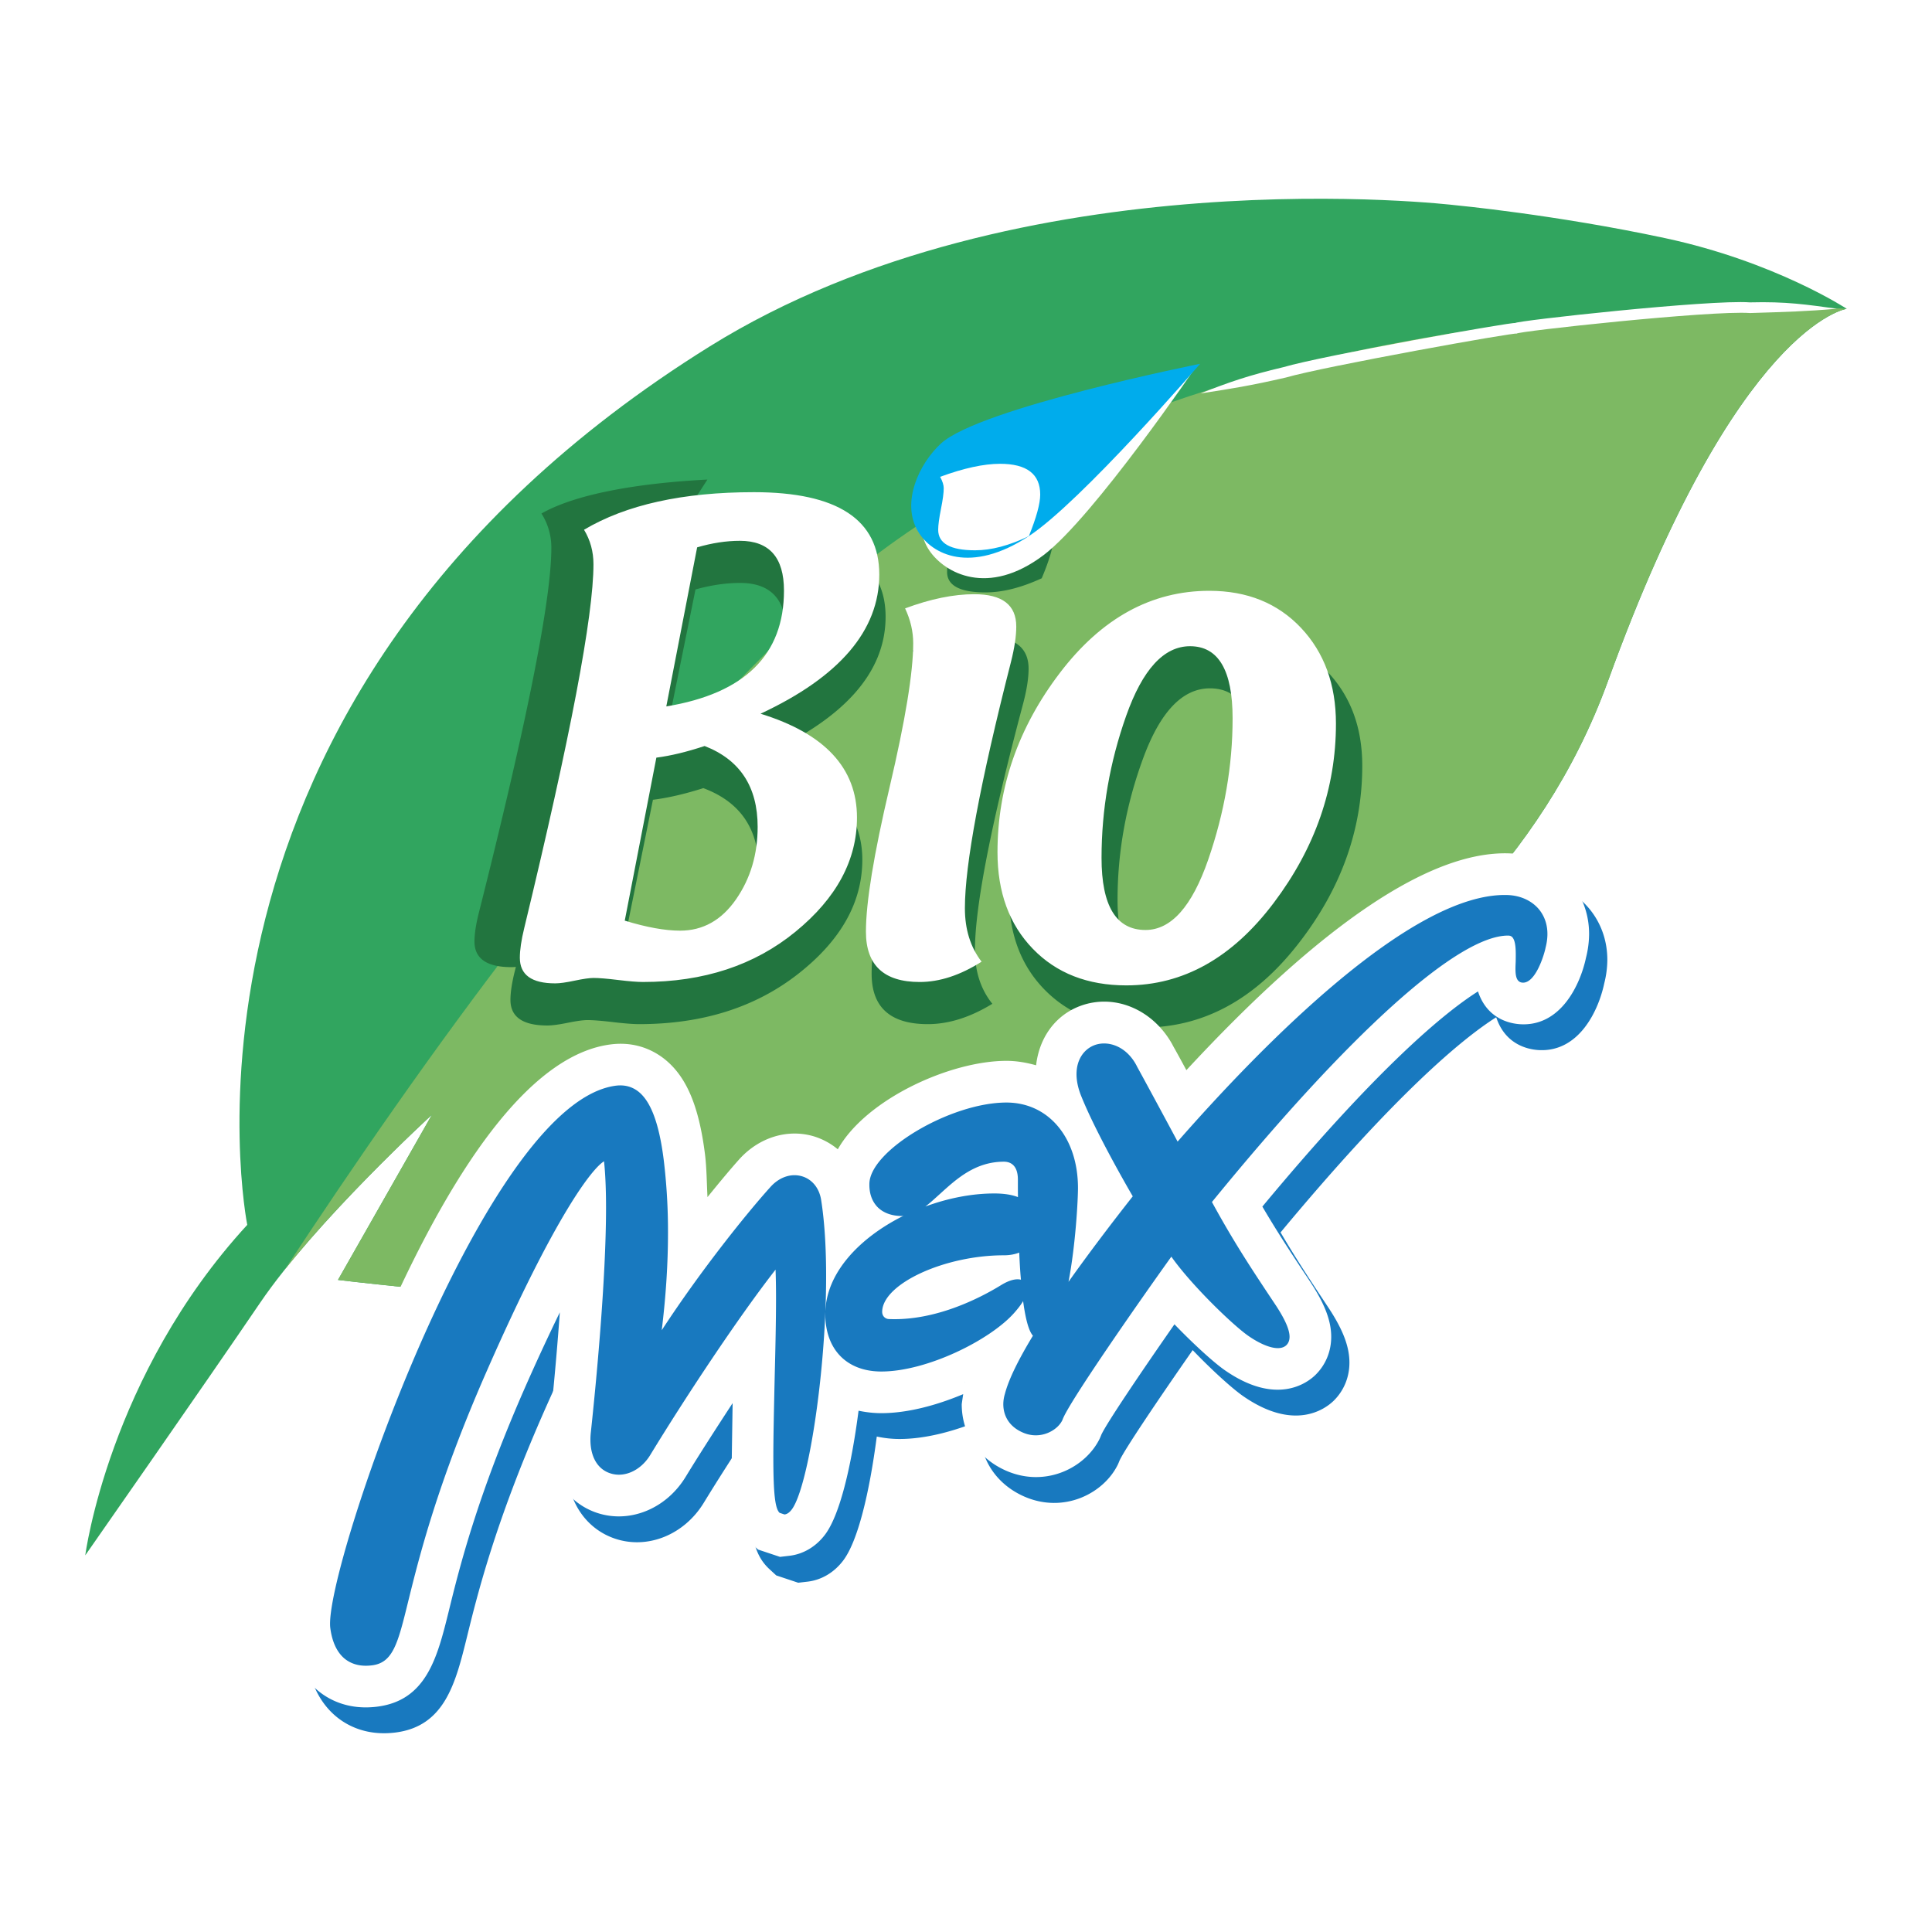 <svg xmlns="http://www.w3.org/2000/svg" width="2500" height="2500" viewBox="0 0 192.756 192.756"><g fill-rule="evenodd" clip-rule="evenodd"><path fill="#fff" d="M0 0h192.756v192.756H0V0z"/><path d="M158.789 90.948c-1.492-1.973-3.842-3.147-6.457-3.23-7.861-.231-18.682 7.093-32.148 21.63-.727-1.342-1.318-2.414-1.436-2.6l.201.359c-1.969-3.893-6.172-5.602-9.775-3.992-2.277 1.023-3.691 3.184-3.988 5.746-.932-.26-1.908-.439-2.957-.439-5.594 0-13.989 3.797-16.824 8.824a6.908 6.908 0 0 0-2.388-1.291c-2.62-.781-5.471.1-7.448 2.289-.878.979-1.985 2.311-3.167 3.771-.076-1.432-.081-2.908-.25-4.258-.608-4.875-1.876-7.83-4.099-9.562-1.518-1.17-3.341-1.662-5.285-1.416-7.324.91-14.979 10.371-22.771 28.105-4.677 10.635-9.401 24.592-9.401 29.828 0 .271.013.523.049.748.377 3.213 1.868 4.996 3.051 5.922 1.095.861 2.992 1.812 5.741 1.473 4.95-.617 6.021-4.955 7.157-9.553 1.04-4.232 2.791-11.307 7.547-22.164a215.511 215.511 0 0 1 3.531-7.627 341.808 341.808 0 0 1-1.042 11.553l-.072 1.152c0 3.486 1.836 6.283 4.782 7.289 3.262 1.107 6.919-.367 8.877-3.572 1.318-2.162 2.979-4.748 4.694-7.365-.036 2.381-.085 5.389-.085 5.389 0 4.645.184 7.006 1.976 8.629l.645.594 2.191.73.902-.105c1.398-.154 2.672-.902 3.588-2.113 1.462-1.932 2.617-6.754 3.348-12.367.728.154 1.478.244 2.269.244 2.593 0 5.479-.77 8.17-1.895-.084.498-.148 1-.148 1 0 2.932 1.645 5.404 4.406 6.629 3.971 1.746 7.959-.301 9.363-3.199l.072-.164s.045-.104.084-.209c.506-1.113 3.826-6.043 7.303-11.029 1.914 1.994 3.881 3.773 4.971 4.547 5.17 3.621 8.242 1.32 9.068.531 1.035-1.004 1.598-2.361 1.598-3.826 0-1.568-.615-3.213-1.988-5.326-.012-.023-1.043-1.574-1.043-1.574-1.086-1.65-2.377-3.607-3.84-6.096 11.463-13.789 18.111-19.312 21.516-21.465.887 2.695 3.107 3.205 4.219 3.273 4.055.24 5.994-3.971 6.557-6.643a9.753 9.753 0 0 0 .311-2.356c-.001-1.782-.54-3.441-1.575-4.819zm-60.693 49.513c-.01.033-.023.068-.033.107.021-.074.033-.146.033-.146v.039z" fill="#1879bf"/><path d="M24.669 122.203S14.12 69.856 70.8 34.567c31.028-19.309 74.364-14.097 74.364-14.097s10.006.941 20.973 3.291c10.963 2.349 18.115 7.049 18.115 7.049s-10.916 1.502-23.803 37.079c-6.787 18.752-20.488 28.97-31.357 38.796-15.615 14.115-27.006 20.867-36.843 22.807-16.681 3.291-58.528-1.793-58.528-1.793l9.377-16.488s-11.637 10.67-17.134 18.75c-5.496 8.084-17.459 25.217-17.459 25.217s2.341-17.938 16.164-32.975z" fill="#31a55f"/><path d="M43.097 111.211l-9.378 16.488s41.848 5.084 58.529 1.793c9.837-1.939 21.228-8.691 36.843-22.807 10.867-9.826 24.57-20.044 31.357-38.796 12.883-35.577 23.803-37.079 23.803-37.079s-67.109-4.129-103.656 30.291c-20.254 19.078-38.599 44.928-52.18 65.561 5.911-7.408 14.682-15.451 14.682-15.451z" fill="#7db963"/><path d="M75.995 75.41c6.691 1.977 10.039 5.432 10.039 10.363 0 4.248-2.134 8.046-6.396 11.387-4.269 3.346-9.56 5.018-15.885 5.018-.58 0-1.446-.068-2.597-.203s-1.999-.201-2.54-.201c-.425 0-1.082.088-1.972.27-.891.18-1.565.27-2.032.27-2.455 0-3.684-.852-3.684-2.553 0-.779.154-1.766.46-2.969 4.805-19.053 7.21-31.152 7.21-36.296a6.298 6.298 0 0 0-.986-3.442c4.39-2.497 10.286-3.745 17.688-3.745 8.702 0 13.056 2.741 13.056 8.219 0 5.57-4.123 10.198-12.361 13.882zM61.852 96.053c2.278.67 4.198 1.002 5.762 1.002 2.375 0 4.314-1.041 5.821-3.117 1.505-2.078 2.257-4.489 2.257-7.236 0-4.007-1.842-6.695-5.52-8.07-1.862.59-3.537.977-5.027 1.16l-3.293 16.261zm7.537-37.242L66.178 74.68c8.169-1.291 12.259-5.144 12.259-11.558 0-3.308-1.535-4.962-4.596-4.962-1.417 0-2.901.217-4.452.651zM91.045 64.903c2.643-.945 5.044-1.417 7.205-1.417 2.914 0 4.373 1.075 4.373 3.225 0 .963-.186 2.138-.555 3.527-3.199 12.018-4.797 20.209-4.797 24.577 0 2.112.578 3.889 1.736 5.334-2.217 1.355-4.363 2.029-6.439 2.029-3.737 0-5.605-1.676-5.605-5.027 0-2.908.821-7.704 2.465-14.388 1.64-6.686 2.462-11.48 2.462-14.388 0-1.167-.282-2.325-.845-3.472zm12.887-7.208c-2.039.938-3.906 1.409-5.602 1.409-2.557 0-3.839-.681-3.839-2.045 0-.463.098-1.15.289-2.075.193-.92.289-1.612.289-2.073 0-.314-.125-.692-.375-1.134 2.462-.868 4.541-1.301 6.236-1.301 2.789 0 4.186 1.024 4.186 3.07-.001.902-.397 2.286-1.184 4.149zM114.086 102.514c-4.037 0-7.285-1.215-9.738-3.645-2.453-2.432-3.682-5.643-3.682-9.635 0-6.484 2.168-12.454 6.506-17.908 4.34-5.45 9.523-8.179 15.553-8.179 3.943 0 7.125 1.236 9.551 3.702 2.426 2.468 3.637 5.651 3.637 9.552 0 6.432-2.158 12.391-6.477 17.879-4.321 5.49-9.436 8.234-15.35 8.234zm1.994-5.526c2.664 0 4.842-2.344 6.535-7.028 1.689-4.688 2.533-9.384 2.533-14.088 0-4.798-1.479-7.196-4.432-7.196-2.725 0-4.943 2.315-6.652 6.944-1.709 4.631-2.566 9.354-2.566 14.169 0 4.798 1.527 7.199 4.582 7.199z" fill="#22753f"/><path d="M58.76 90.368c-.17-.049-.326-.083-.499-.134l3.293-16.262a20.59 20.59 0 0 0 1.039-.159l1.2-5.172a32.18 32.18 0 0 1-1.207.222L65.8 52.995c.58-.166 1.146-.286 1.706-.388l3.072-4.76c-5.994.304-12.786 1.242-16.557 3.387a6.295 6.295 0 0 1 .986 3.441c0 5.144-2.404 17.241-7.208 36.296-.31 1.203-.46 2.192-.46 2.969 0 1.701 1.229 2.552 3.683 2.552.465 0 1.141-.09 2.031-.27.89-.182 1.547-.269 1.974-.269.518 0 1.321.063 2.396.187l1.337-5.772z" fill="#22753f"/><path d="M104.117 55.385c-5.566 4.207-9.862 1.776-11.379-.434-1.912-2.79-.369-7.062 1.656-9.184 3.635-3.805 25.069-9.38 25.069-9.38s-10.375 15.243-15.346 18.998zM94.8 46.344s-5.113 6.393 2.046 7.812c1.365.269 3.187-.455 5.113-1.909 2.236-1.689 9.512-9.267 12.846-13.577-7.071 2.325-18.668 6.277-20.005 7.674z" fill="#fff"/><path d="M102.648 53.491c-5.832 3.826-9.691 1.837-11.058-.471-1.723-2.909.134-6.795 2.296-8.777 3.878-3.556 25.849-7.946 25.849-7.946s-11.878 13.778-17.087 17.194z" fill="#00acec"/><path d="M75.88 71.208c6.414 1.977 9.621 5.431 9.621 10.36 0 4.25-2.046 8.048-6.134 11.389-4.084 3.346-9.157 5.016-15.216 5.016-.555 0-1.387-.066-2.489-.201-1.104-.135-1.913-.201-2.433-.201-.407 0-1.036.088-1.89.268-.854.182-1.5.271-1.944.271-2.354 0-3.53-.85-3.53-2.553 0-.776.146-1.766.439-2.968 4.605-19.054 6.906-31.152 6.906-36.295 0-1.26-.314-2.406-.941-3.441 4.205-2.497 9.856-3.748 16.948-3.748 8.338 0 12.508 2.741 12.508 8.22-.001 5.571-3.95 10.197-11.845 13.883zM62.332 91.852c2.18.667 4.021 1 5.519 1 2.276 0 4.132-1.038 5.578-3.117 1.443-2.078 2.162-4.489 2.162-7.236 0-4.007-1.761-6.695-5.291-8.07-1.781.59-3.386.976-4.814 1.16l-3.154 16.263zm7.222-37.243l-3.077 15.87c7.829-1.294 11.74-5.146 11.74-11.56 0-3.306-1.466-4.963-4.401-4.963-1.357.001-2.777.217-4.262.653zM90.302 60.699c2.53-.943 4.834-1.415 6.903-1.415 2.793 0 4.188 1.073 4.188 3.225 0 .961-.176 2.139-.527 3.526-3.066 12.016-4.598 20.209-4.598 24.579 0 2.111.553 3.887 1.664 5.333-2.124 1.351-4.182 2.027-6.172 2.027-3.578 0-5.366-1.676-5.366-5.026 0-2.907.785-7.703 2.357-14.388 1.574-6.686 2.36-11.48 2.36-14.388-.001-1.167-.269-2.325-.809-3.473zm12.346-7.208c-1.955.94-3.742 1.412-5.365 1.412-2.455 0-3.68-.682-3.68-2.047 0-.461.094-1.152.276-2.074.186-.922.277-1.613.277-2.074 0-.313-.119-.693-.358-1.135 2.359-.866 4.351-1.3 5.976-1.3 2.672 0 4.008 1.025 4.008 3.07-.001.903-.378 2.287-1.134 4.148zM112.379 98.312c-3.871 0-6.98-1.217-9.33-3.646-2.354-2.429-3.529-5.643-3.529-9.632 0-6.488 2.078-12.459 6.234-17.911 4.156-5.452 9.123-8.178 14.9-8.178 3.777 0 6.826 1.235 9.152 3.701 2.322 2.467 3.482 5.652 3.482 9.551 0 6.432-2.07 12.394-6.205 17.88-4.138 5.491-9.038 8.235-14.704 8.235zm1.908-5.527c2.555 0 4.641-2.344 6.262-7.03 1.619-4.686 2.428-9.38 2.428-14.086 0-4.796-1.416-7.196-4.246-7.196-2.613 0-4.734 2.316-6.373 6.946-1.637 4.629-2.457 9.353-2.457 14.168-.001 4.799 1.46 7.198 4.386 7.198z" fill="#fff"/><path d="M156.973 88.371c-1.492-1.973-3.844-3.147-6.461-3.232-7.861-.229-18.678 7.095-32.146 21.631-.725-1.344-1.318-2.416-1.438-2.602l.207.359c-1.973-3.893-6.176-5.6-9.777-3.992-2.277 1.025-3.693 3.186-3.986 5.748-.934-.258-1.91-.443-2.959-.443-5.596 0-13.993 3.799-16.825 8.826a6.914 6.914 0 0 0-2.386-1.291c-2.621-.783-5.474.1-7.447 2.289-.877.979-1.988 2.311-3.168 3.771-.077-1.432-.082-2.908-.248-4.254-.61-4.879-1.878-7.832-4.101-9.566-1.518-1.17-3.342-1.662-5.286-1.416-7.321.914-14.979 10.373-22.771 28.107-4.678 10.631-9.399 24.592-9.399 29.826 0 .27.011.523.044.748.379 3.213 1.87 4.996 3.054 5.924 1.095.859 2.992 1.812 5.739 1.471 4.95-.615 6.023-4.953 7.16-9.551 1.037-4.232 2.788-11.309 7.546-22.164a219.49 219.49 0 0 1 3.53-7.629 333.854 333.854 0 0 1-1.041 11.551l-.071 1.156c0 3.486 1.835 6.283 4.782 7.287 3.26 1.107 6.919-.363 8.879-3.574 1.318-2.16 2.979-4.744 4.69-7.361l-.083 5.385c0 4.646.184 7.012 1.977 8.631l.644.594 2.189.73.902-.105c1.399-.152 2.676-.902 3.587-2.109 1.468-1.936 2.621-6.76 3.349-12.369.727.152 1.479.244 2.273.244 2.591 0 5.479-.77 8.167-1.896-.08.498-.147 1.002-.147 1.002 0 2.932 1.646 5.402 4.406 6.625 3.971 1.748 7.955-.297 9.363-3.197l.07-.164s.047-.104.084-.207c.506-1.115 3.824-6.043 7.301-11.029 1.914 1.99 3.879 3.771 4.973 4.545 5.172 3.623 8.242 1.322 9.068.531 1.037-1.006 1.598-2.361 1.598-3.828 0-1.564-.619-3.209-1.988-5.324-.01-.023-1.045-1.576-1.045-1.576-1.084-1.648-2.375-3.605-3.836-6.092 11.459-13.793 18.109-19.314 21.514-21.467.885 2.697 3.104 3.205 4.219 3.273 4.053.24 5.994-3.969 6.557-6.639a9.864 9.864 0 0 0 .309-2.358c-.002-1.784-.541-3.44-1.572-4.819zm-60.693 49.51c-.01.037-.025.068-.031.109.019-.072.031-.148.031-.148v.039z" fill="#fff"/><path d="M153.646 90.854c-.723-.951-1.904-1.517-3.264-1.557-9.555-.284-24.527 15.056-32.893 24.601-1.039-1.945-4.002-7.432-4.08-7.539l.053.086c-1.072-2.176-3.082-2.709-4.412-2.109-.924.412-1.646 1.396-1.646 2.836 0 .652.146 1.4.488 2.23 1.312 3.25 3.953 7.938 5.123 9.955-2.09 2.656-4.355 5.637-6.41 8.531.727-3.791.945-8.264.945-9.359 0-5.02-2.932-8.529-7.139-8.529-5.558 0-13.604 4.766-13.672 8.09-.027.957.255 1.762.813 2.34.578.584 1.423.891 2.447.891.055 0 .091-.016.144-.023-4.393 2.186-7.804 5.746-7.804 9.801 0 3.547 2.149 5.736 5.592 5.736 4.568 0 10.901-3.158 13.284-5.881.383-.432.66-.807.861-1.139.248 1.826.566 2.982.979 3.447-1.387 2.289-2.414 4.32-2.797 5.811a3.575 3.575 0 0 0-.158 1.023c0 1.047.49 2.193 1.936 2.824 1.777.785 3.473-.219 3.945-1.213l.016-.029.012-.031c.58-1.697 8.131-12.475 10.857-16.27 2.023 2.871 6.156 6.842 7.664 7.891 1.344.941 3.045 1.668 3.814.939.209-.211.316-.482.316-.836 0-.703-.439-1.701-1.318-3.057l-1.031-1.549c-1.465-2.219-3.289-4.971-5.395-8.84 13.779-16.889 24.537-26.582 29.543-26.582.24 0 .355.089.412.15.41.413.363 1.604.35 2.473-.049 1.04-.08 2.022.691 2.073 1.324.07 2.191-2.935 2.289-3.482.473-1.823-.043-3.015-.555-3.703zm-59.865 28.263c1.664-1.512 3.534-3.215 6.383-3.215.52 0 1.391.229 1.391 1.787v.152c0 .547 0 1.074.008 1.594-.619-.238-1.398-.363-2.361-.363-2.249 0-4.63.471-6.879 1.303.478-.359.948-.803 1.458-1.258zm6.102 9.096c-2.209 1.359-6.612 3.582-11.186 3.389a.685.685 0 0 1-.502-.225c-.13-.139-.194-.342-.178-.572.132-2.758 6.255-5.564 12.141-5.564.596 0 1.094-.1 1.531-.268.043.98.094 1.895.172 2.705-.488-.129-1.166.039-1.978.535z" fill="#1879bf"/><path d="M81.92 119.684c-.191-1.154-.895-2.027-1.908-2.326-1.082-.32-2.268.08-3.159 1.084-2.338 2.59-6.944 8.314-10.831 14.275.422-3.453.624-6.688.624-9.719a59.17 59.17 0 0 0-.43-7.307c-.455-3.6-1.284-5.82-2.539-6.795-.623-.484-1.364-.68-2.21-.58-7.569.951-15.454 16.484-19.489 25.66-5.493 12.525-9.357 25.553-9.029 28.412.176 1.42.684 2.51 1.493 3.143.705.545 1.593.754 2.666.621h.008c2.105-.264 2.583-2.189 3.621-6.424 1.081-4.363 2.874-11.65 7.783-22.834 6.924-15.783 10.609-20.357 11.745-21.031.136 1.279.199 2.852.199 4.613 0 7.266-.999 17.613-1.519 22.455a6.193 6.193 0 0 0-.038.707c0 1.697.701 2.93 1.958 3.348 1.41.48 3.047-.26 3.995-1.795 3.467-5.689 8.724-13.662 12.518-18.52.028.799.046 1.744.046 2.818 0 2.283-.06 5.074-.131 7.805-.079 3.451-.137 6.088-.137 8.08 0 3.674.182 5.152.625 5.562l.486.162c.266-.025.501-.199.727-.496 2.09-2.756 4.491-21.092 2.926-30.918z" fill="#1879bf"/><path d="M119.77 39.253c3-.456 5.018-.778 8.527-1.588 3.758-1.097 22.982-4.551 23.01-4.378-.025-.219 19.387-2.338 23.301-2.055 3.594-.113 5.623-.164 8.652-.43-2.994-.412-5.053-.73-8.674-.634-3.955-.301-23.463 1.847-23.432 2.066-.031-.173-19.332 3.275-23.1 4.395-3.515.829-5.462 1.512-8.284 2.624z" fill="#fff"/></g></svg>